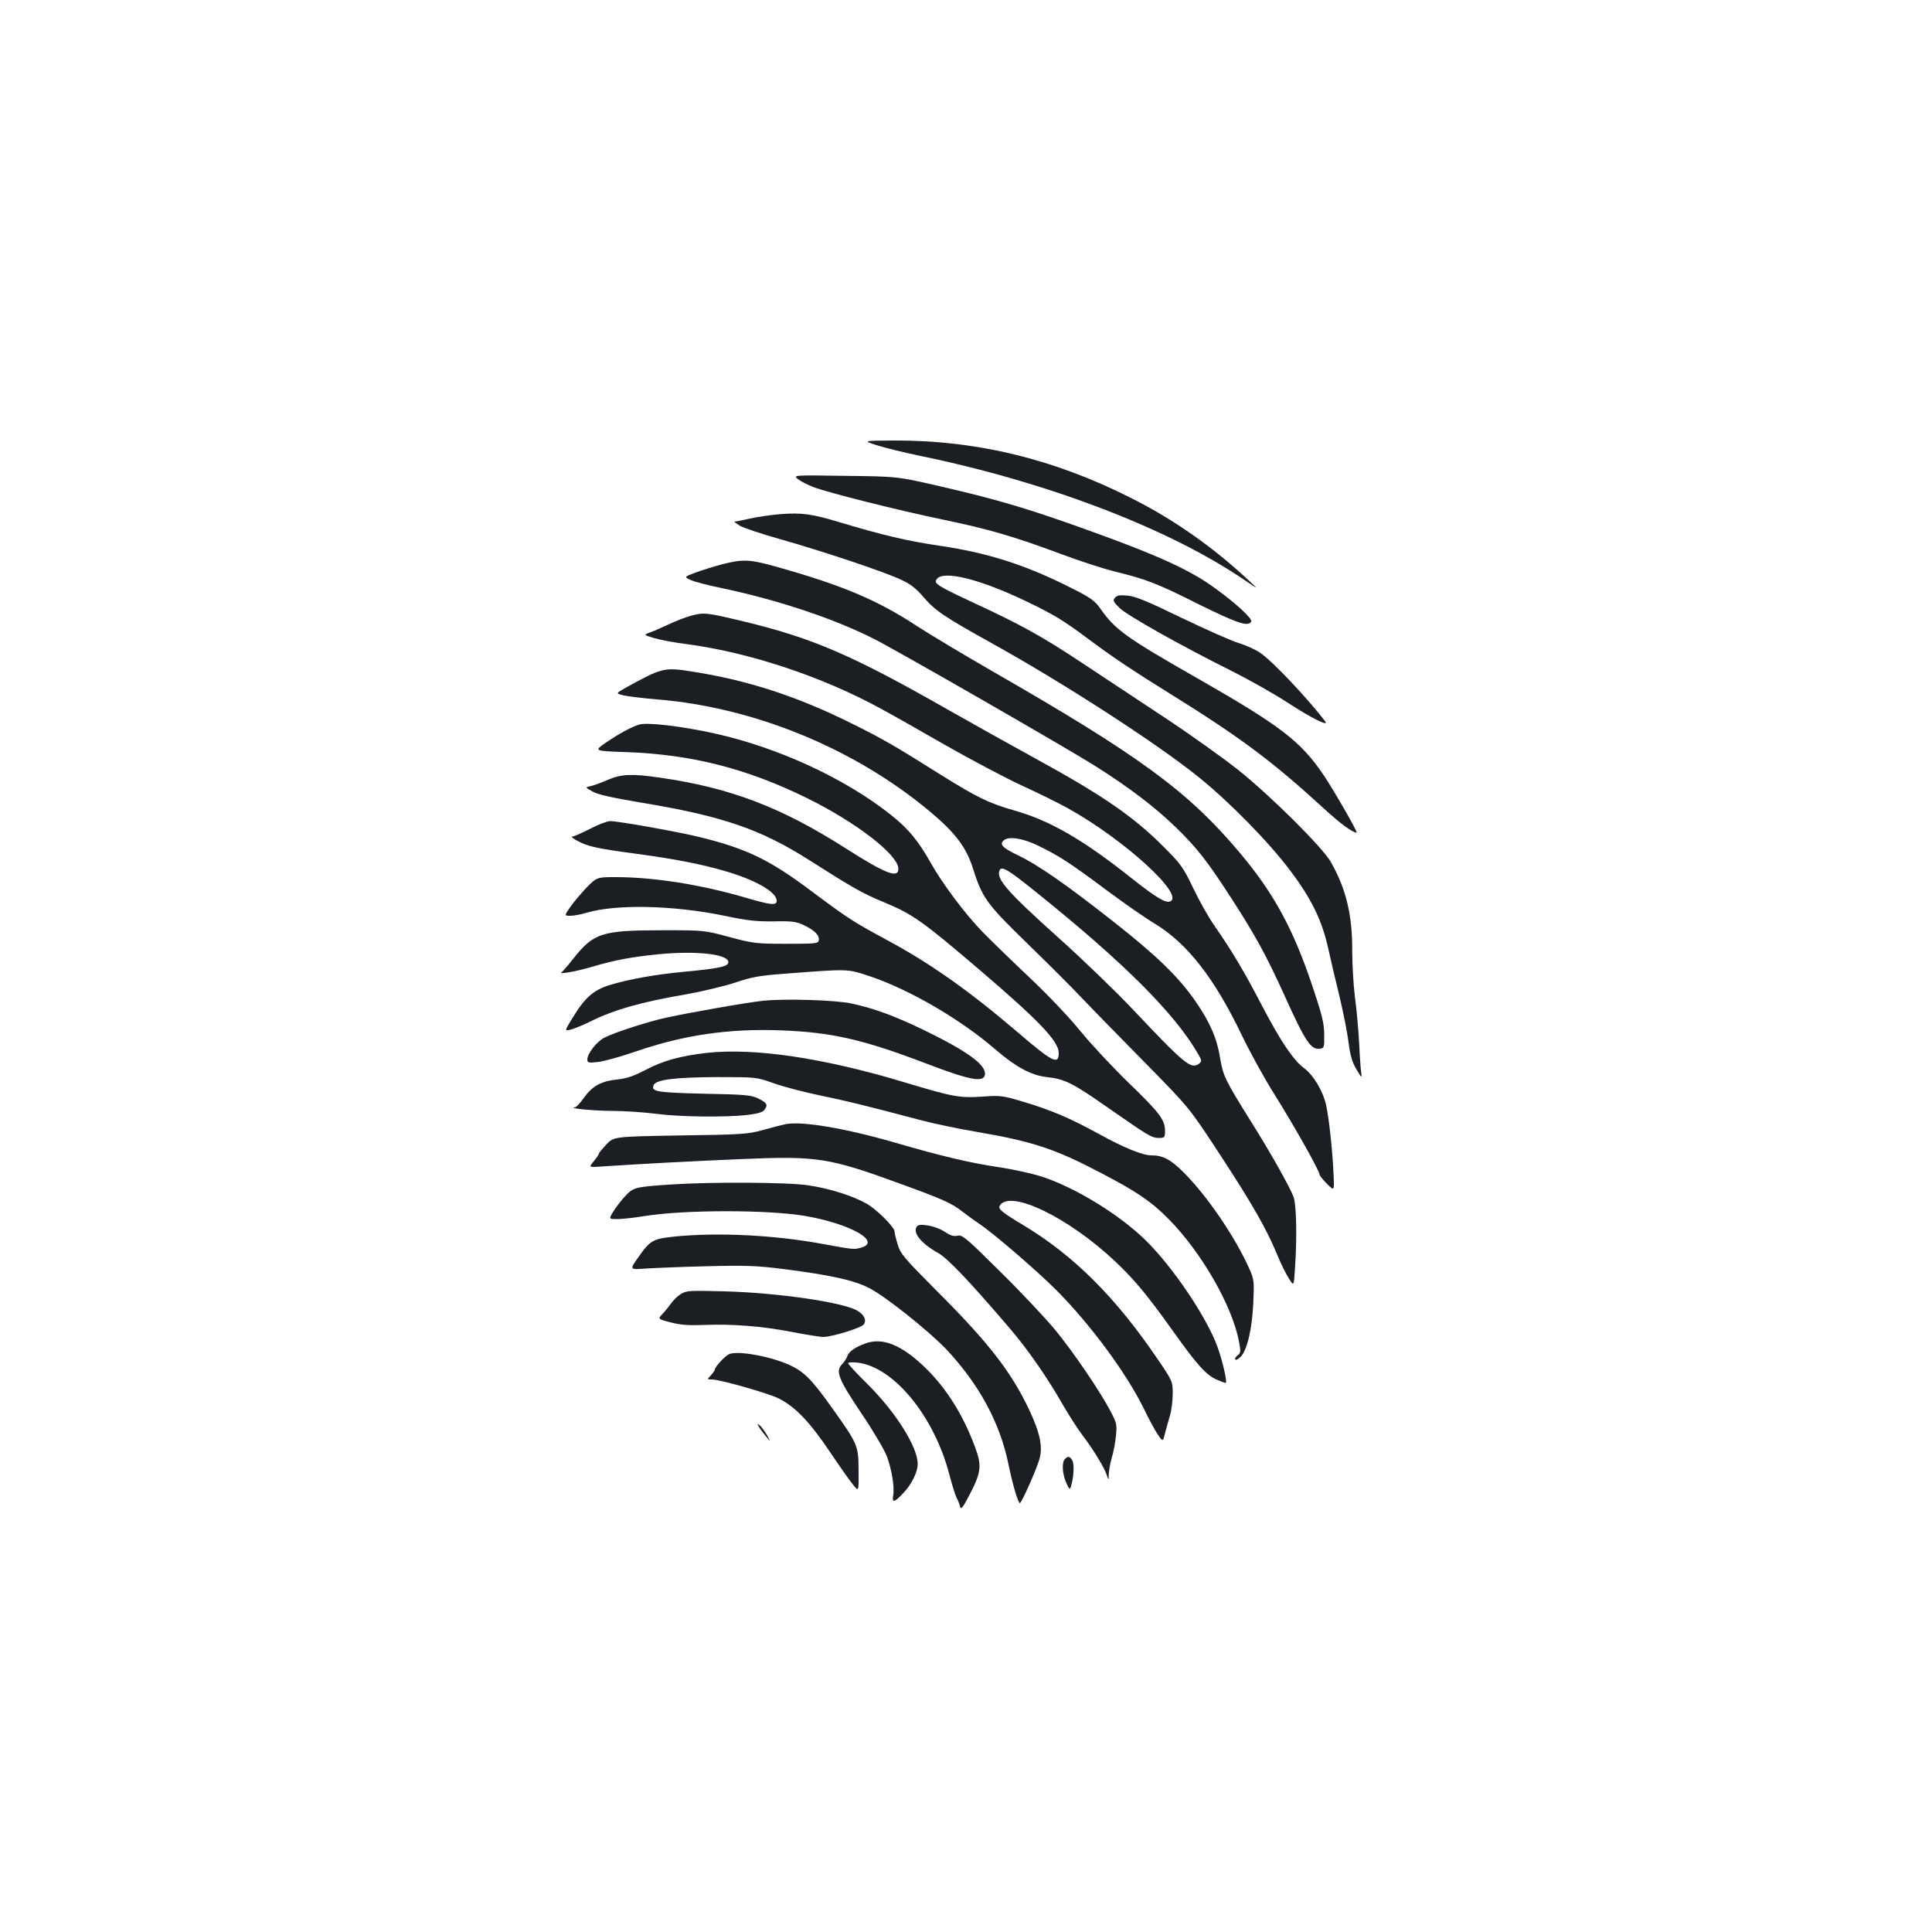 <?xml version="1.0" standalone="no"?>
<!DOCTYPE svg PUBLIC "-//W3C//DTD SVG 20010904//EN"
 "http://www.w3.org/TR/2001/REC-SVG-20010904/DTD/svg10.dtd">
<svg version="1.0" xmlns="http://www.w3.org/2000/svg"
 width="1000pt" height="1000pt" viewBox="0 0 1000 1000"
 preserveAspectRatio="xMidYMid meet">
<g transform="translate(0,1000) scale(0.1,-0.1)"
fill="#1b1f23" stroke="none">
<path d="M4540 7695 c41 -13 142 -38 225 -55 663 -137 1294 -379 1685 -648 65
-44 65 -44 10 7 -183 170 -383 311 -599 420 -401 204 -803 302 -1231 301 -165
-1 -165 -1 -90 -25z"/>
<path d="M4130 7520 c14 -11 50 -29 80 -41 79 -30 442 -121 673 -169 232 -48
366 -87 607 -177 96 -36 220 -76 275 -90 165 -40 221 -61 438 -170 200 -99
257 -118 273 -91 9 15 -78 95 -196 180 -121 87 -285 162 -605 278 -344 125
-506 173 -801 241 -229 53 -229 53 -499 56 -270 4 -270 4 -245 -17z"/>
<path d="M4040 7339 c-47 -4 -118 -14 -158 -23 -40 -9 -76 -16 -80 -16 -4 0 8
-9 27 -21 19 -11 113 -43 210 -70 223 -63 542 -170 626 -210 46 -21 78 -46
111 -85 64 -75 107 -104 355 -242 372 -206 856 -519 1074 -695 158 -127 363
-336 473 -483 111 -147 165 -259 197 -404 14 -63 41 -178 60 -255 18 -77 39
-180 45 -230 9 -69 18 -102 41 -140 26 -44 29 -46 25 -20 -3 17 -8 86 -11 155
-4 69 -13 177 -22 240 -8 63 -14 172 -14 242 1 181 -32 319 -111 457 -43 75
-308 339 -478 475 -74 59 -247 183 -385 274 -137 90 -326 216 -420 278 -211
140 -320 200 -555 309 -204 95 -220 106 -200 129 36 45 225 -3 459 -115 146
-70 192 -98 321 -194 120 -90 236 -168 425 -285 367 -228 533 -352 803 -600
81 -74 141 -118 164 -120 8 0 -118 220 -171 298 -118 175 -223 255 -646 497
-379 216 -434 256 -511 367 -26 37 -50 55 -140 100 -239 122 -437 186 -689
223 -170 25 -296 55 -520 122 -143 43 -192 50 -305 42z"/>
<path d="M3740 7080 c-41 -11 -103 -30 -138 -43 -62 -23 -62 -23 -25 -40 21
-9 94 -28 163 -42 285 -60 574 -156 782 -261 114 -57 1012 -573 1147 -659 176
-111 310 -213 419 -319 108 -105 164 -177 289 -371 121 -187 179 -294 269
-492 110 -244 139 -288 186 -281 22 3 23 7 22 73 0 58 -11 102 -62 254 -99
294 -199 478 -374 686 -267 318 -517 502 -1289 945 -145 84 -316 186 -379 227
-211 139 -393 215 -744 313 -126 35 -162 36 -266 10z"/>
<path d="M5771 6906 c-12 -14 -9 -21 25 -54 43 -40 307 -189 579 -325 94 -47
224 -121 290 -164 126 -82 219 -128 193 -95 -96 124 -271 309 -335 353 -23 16
-73 39 -110 50 -37 11 -170 70 -295 130 -173 84 -239 112 -280 116 -42 4 -56
2 -67 -11z"/>
<path d="M3580 6814 c-30 -8 -84 -29 -120 -46 -36 -17 -79 -36 -97 -42 -32
-12 -32 -12 20 -28 29 -9 106 -24 172 -32 323 -43 699 -167 1004 -334 47 -25
196 -109 331 -187 135 -77 313 -171 395 -209 83 -38 193 -92 245 -121 292
-163 606 -450 526 -481 -24 -9 -75 22 -201 122 -248 197 -420 297 -605 349
-133 38 -193 68 -381 185 -235 148 -297 184 -452 261 -285 143 -547 229 -841
274 -138 22 -153 18 -345 -89 -43 -25 -43 -25 -5 -35 22 -5 100 -15 174 -21
505 -41 1025 -255 1415 -582 129 -108 186 -183 220 -290 49 -155 71 -186 279
-388 105 -102 235 -232 290 -290 55 -58 202 -208 327 -335 226 -230 226 -230
386 -475 168 -257 239 -382 294 -515 18 -44 45 -99 60 -122 26 -42 26 -42 32
55 11 159 7 323 -7 365 -18 50 -120 232 -221 392 -136 218 -144 236 -160 330
-16 100 -52 184 -127 292 -87 126 -201 237 -428 415 -245 193 -391 294 -495
343 -76 37 -94 55 -69 76 26 21 95 11 173 -26 110 -53 169 -91 355 -230 93
-69 207 -149 255 -177 166 -101 306 -280 447 -573 42 -88 120 -230 174 -315
99 -158 230 -391 230 -409 0 -6 17 -27 38 -48 38 -38 38 -38 35 37 -5 127 -24
302 -39 370 -16 72 -66 156 -114 191 -56 42 -121 139 -215 318 -95 183 -159
290 -250 421 -29 41 -78 128 -109 193 -51 107 -65 126 -149 210 -161 162 -320
271 -684 470 -115 63 -307 170 -428 239 -503 287 -707 375 -1068 462 -188 45
-203 47 -267 30z m1782 -1431 c450 -361 713 -623 835 -831 25 -42 25 -45 9
-58 -42 -30 -74 -3 -346 285 -85 90 -256 255 -380 366 -265 238 -324 305 -307
349 10 26 43 7 189 -111z"/>
<path d="M3310 6250 c-39 -11 -106 -47 -174 -94 -63 -43 -63 -43 108 -49 335
-12 622 -85 931 -237 258 -127 475 -295 475 -367 0 -51 -66 -26 -271 105 -335
214 -600 315 -964 367 -147 21 -196 19 -268 -11 -34 -15 -75 -30 -90 -33 -29
-6 -29 -6 10 -28 28 -16 101 -32 250 -57 423 -70 622 -138 878 -302 215 -137
271 -169 378 -213 153 -64 196 -94 502 -355 305 -261 405 -366 405 -426 0 -64
-32 -48 -216 110 -252 215 -451 355 -674 475 -175 94 -202 112 -400 260 -207
154 -323 211 -559 270 -105 27 -430 85 -473 85 -15 0 -62 -18 -104 -40 -43
-22 -84 -40 -92 -40 -8 0 5 -11 30 -24 53 -28 99 -38 308 -66 186 -25 331 -53
447 -87 162 -46 273 -110 273 -155 0 -26 -28 -23 -162 16 -228 67 -473 106
-671 106 -97 0 -97 0 -150 -53 -28 -30 -67 -75 -84 -100 -33 -47 -33 -47 0
-47 17 0 54 7 81 15 153 46 449 40 716 -15 117 -25 166 -30 255 -29 96 2 116
-1 157 -20 55 -27 81 -53 76 -78 -3 -17 -17 -18 -168 -18 -156 0 -172 2 -295
35 -129 35 -132 35 -340 35 -319 0 -361 -13 -466 -145 -28 -36 -56 -68 -62
-72 -21 -13 79 4 158 28 118 35 205 51 345 65 198 19 360 0 360 -41 0 -23 -50
-33 -230 -50 -143 -13 -284 -38 -386 -69 -83 -26 -128 -66 -192 -172 -41 -67
-41 -67 -4 -57 20 6 62 23 92 38 125 63 269 104 505 144 83 15 195 42 250 60
85 29 124 36 255 46 340 26 323 26 445 -14 204 -69 465 -221 645 -376 108 -93
187 -136 269 -145 91 -10 132 -30 308 -153 218 -152 234 -162 272 -162 29 0
31 2 31 38 0 56 -29 94 -193 252 -82 80 -192 198 -244 262 -55 68 -166 186
-266 280 -95 90 -203 195 -240 233 -91 93 -211 254 -269 358 -65 115 -115 176
-205 248 -239 190 -585 350 -916 423 -166 37 -346 58 -387 46z"/>
<path d="M3950 4820 c-80 -8 -376 -60 -500 -87 -90 -19 -270 -77 -322 -104
-40 -21 -88 -82 -88 -113 0 -17 6 -18 54 -13 30 3 120 28 201 56 245 84 478
118 745 108 265 -10 425 -47 744 -168 237 -91 308 -104 314 -61 7 49 -88 119
-307 226 -156 76 -264 116 -384 142 -84 18 -347 26 -457 14z"/>
<path d="M3655 4550 c-135 -16 -222 -40 -310 -86 -63 -33 -100 -46 -147 -51
-84 -8 -131 -33 -174 -93 -20 -28 -41 -51 -47 -51 -46 -5 91 -18 188 -19 66 0
170 -7 230 -15 121 -16 359 -19 474 -6 54 7 79 14 88 27 19 25 13 36 -32 58
-35 18 -69 21 -282 25 -246 6 -273 11 -260 44 11 29 113 41 327 42 205 0 205
0 295 -32 50 -18 158 -46 240 -63 140 -29 238 -53 525 -129 63 -17 193 -44
288 -60 290 -50 402 -87 642 -213 181 -94 261 -148 350 -239 169 -171 329
-450 363 -633 10 -53 9 -60 -8 -72 -10 -8 -15 -17 -11 -21 3 -4 16 2 27 14 34
33 60 145 66 278 5 114 4 123 -21 179 -73 164 -220 379 -340 498 -67 67 -107
88 -167 88 -45 0 -139 38 -268 109 -156 85 -242 122 -390 167 -111 33 -121 35
-216 28 -120 -8 -154 -1 -400 73 -421 127 -781 181 -1030 153z"/>
<path d="M4060 4180 c-19 -4 -71 -18 -115 -30 -73 -20 -108 -23 -423 -27 -344
-6 -344 -6 -383 -46 -21 -23 -39 -44 -39 -48 0 -4 -12 -22 -27 -40 -27 -32
-27 -32 52 -26 195 13 461 27 720 38 385 16 445 7 812 -127 228 -83 270 -102
328 -148 22 -17 58 -43 80 -58 70 -45 296 -240 400 -343 179 -180 363 -429
455 -615 25 -53 58 -113 72 -134 27 -39 27 -39 38 5 6 24 18 66 26 93 8 27 14
78 14 113 0 62 -1 65 -76 175 -217 321 -435 539 -698 697 -113 68 -132 84
-121 101 53 85 355 -61 596 -288 101 -95 168 -176 302 -364 124 -174 171 -226
225 -249 25 -11 46 -18 47 -17 7 8 -17 113 -42 183 -55 154 -231 416 -374 556
-135 132 -359 270 -534 328 -49 16 -152 39 -227 50 -147 22 -293 56 -536 127
-263 76 -491 114 -572 94z"/>
<path d="M3471 3869 c-180 -12 -193 -15 -232 -57 -20 -20 -47 -56 -62 -79 -27
-43 -27 -43 18 -43 25 0 89 7 143 16 208 33 640 33 831 0 235 -41 397 -134
287 -164 -36 -10 -37 -10 -196 19 -247 46 -538 61 -765 39 -116 -12 -129 -19
-192 -109 -45 -63 -45 -63 39 -57 45 3 189 9 318 12 204 5 257 3 399 -15 240
-31 355 -56 436 -96 82 -40 313 -224 405 -321 169 -181 276 -379 320 -594 22
-108 50 -200 59 -200 9 1 89 181 102 231 17 63 1 136 -55 254 -93 196 -211
348 -484 620 -164 165 -181 185 -196 235 -9 29 -16 59 -16 66 0 22 -91 113
-143 143 -74 42 -191 79 -304 96 -106 16 -502 18 -712 4z"/>
<path d="M4748 3654 c-29 -29 17 -89 107 -139 49 -27 159 -142 372 -391 93
-109 194 -254 273 -393 30 -52 76 -124 103 -160 58 -76 116 -172 127 -210 8
-24 8 -24 9 10 1 20 8 58 16 85 8 27 18 77 21 111 6 57 4 67 -26 125 -53 102
-192 307 -288 424 -50 60 -177 196 -285 302 -177 176 -197 192 -221 186 -20
-5 -37 1 -69 22 -41 27 -124 44 -139 28z"/>
<path d="M3524 3302 c-18 -11 -40 -33 -50 -48 -11 -15 -30 -39 -44 -54 -26
-27 -26 -27 42 -45 51 -13 93 -16 170 -13 146 6 302 -6 456 -36 72 -14 146
-26 164 -26 43 0 193 46 208 64 18 23 2 54 -38 75 -84 43 -414 90 -682 97
-183 5 -197 4 -226 -14z"/>
<path d="M4478 3046 c-54 -20 -85 -42 -93 -67 -4 -11 -16 -30 -27 -41 -35 -35
-18 -77 101 -254 60 -89 119 -189 131 -221 26 -68 41 -164 33 -204 -7 -39 6
-36 49 9 46 47 78 112 78 155 0 87 -113 267 -259 412 -56 55 -101 104 -101
109 0 5 22 6 49 3 187 -22 397 -278 475 -580 14 -54 31 -107 37 -119 7 -12 15
-32 18 -45 5 -20 13 -10 54 69 56 109 59 145 23 240 -61 164 -145 298 -251
403 -125 123 -226 165 -317 131z"/>
<path d="M3774 2991 c-21 -9 -74 -66 -74 -80 0 -4 -9 -17 -20 -29 -21 -22 -21
-22 4 -22 42 0 284 -69 344 -97 87 -43 162 -121 267 -277 52 -77 107 -156 123
-174 27 -33 27 -33 26 77 -1 130 -3 135 -139 326 -104 146 -145 187 -221 221
-101 45 -266 74 -310 55z"/>
<path d="M3928 2615 c6 -11 23 -33 37 -50 25 -30 25 -30 5 7 -12 20 -28 42
-37 50 -14 11 -15 11 -5 -7z"/>
<path d="M5512 2448 c-17 -17 -14 -76 7 -123 15 -34 19 -37 24 -20 15 49 18
114 8 134 -13 24 -22 26 -39 9z"/>
</g>
</svg>
